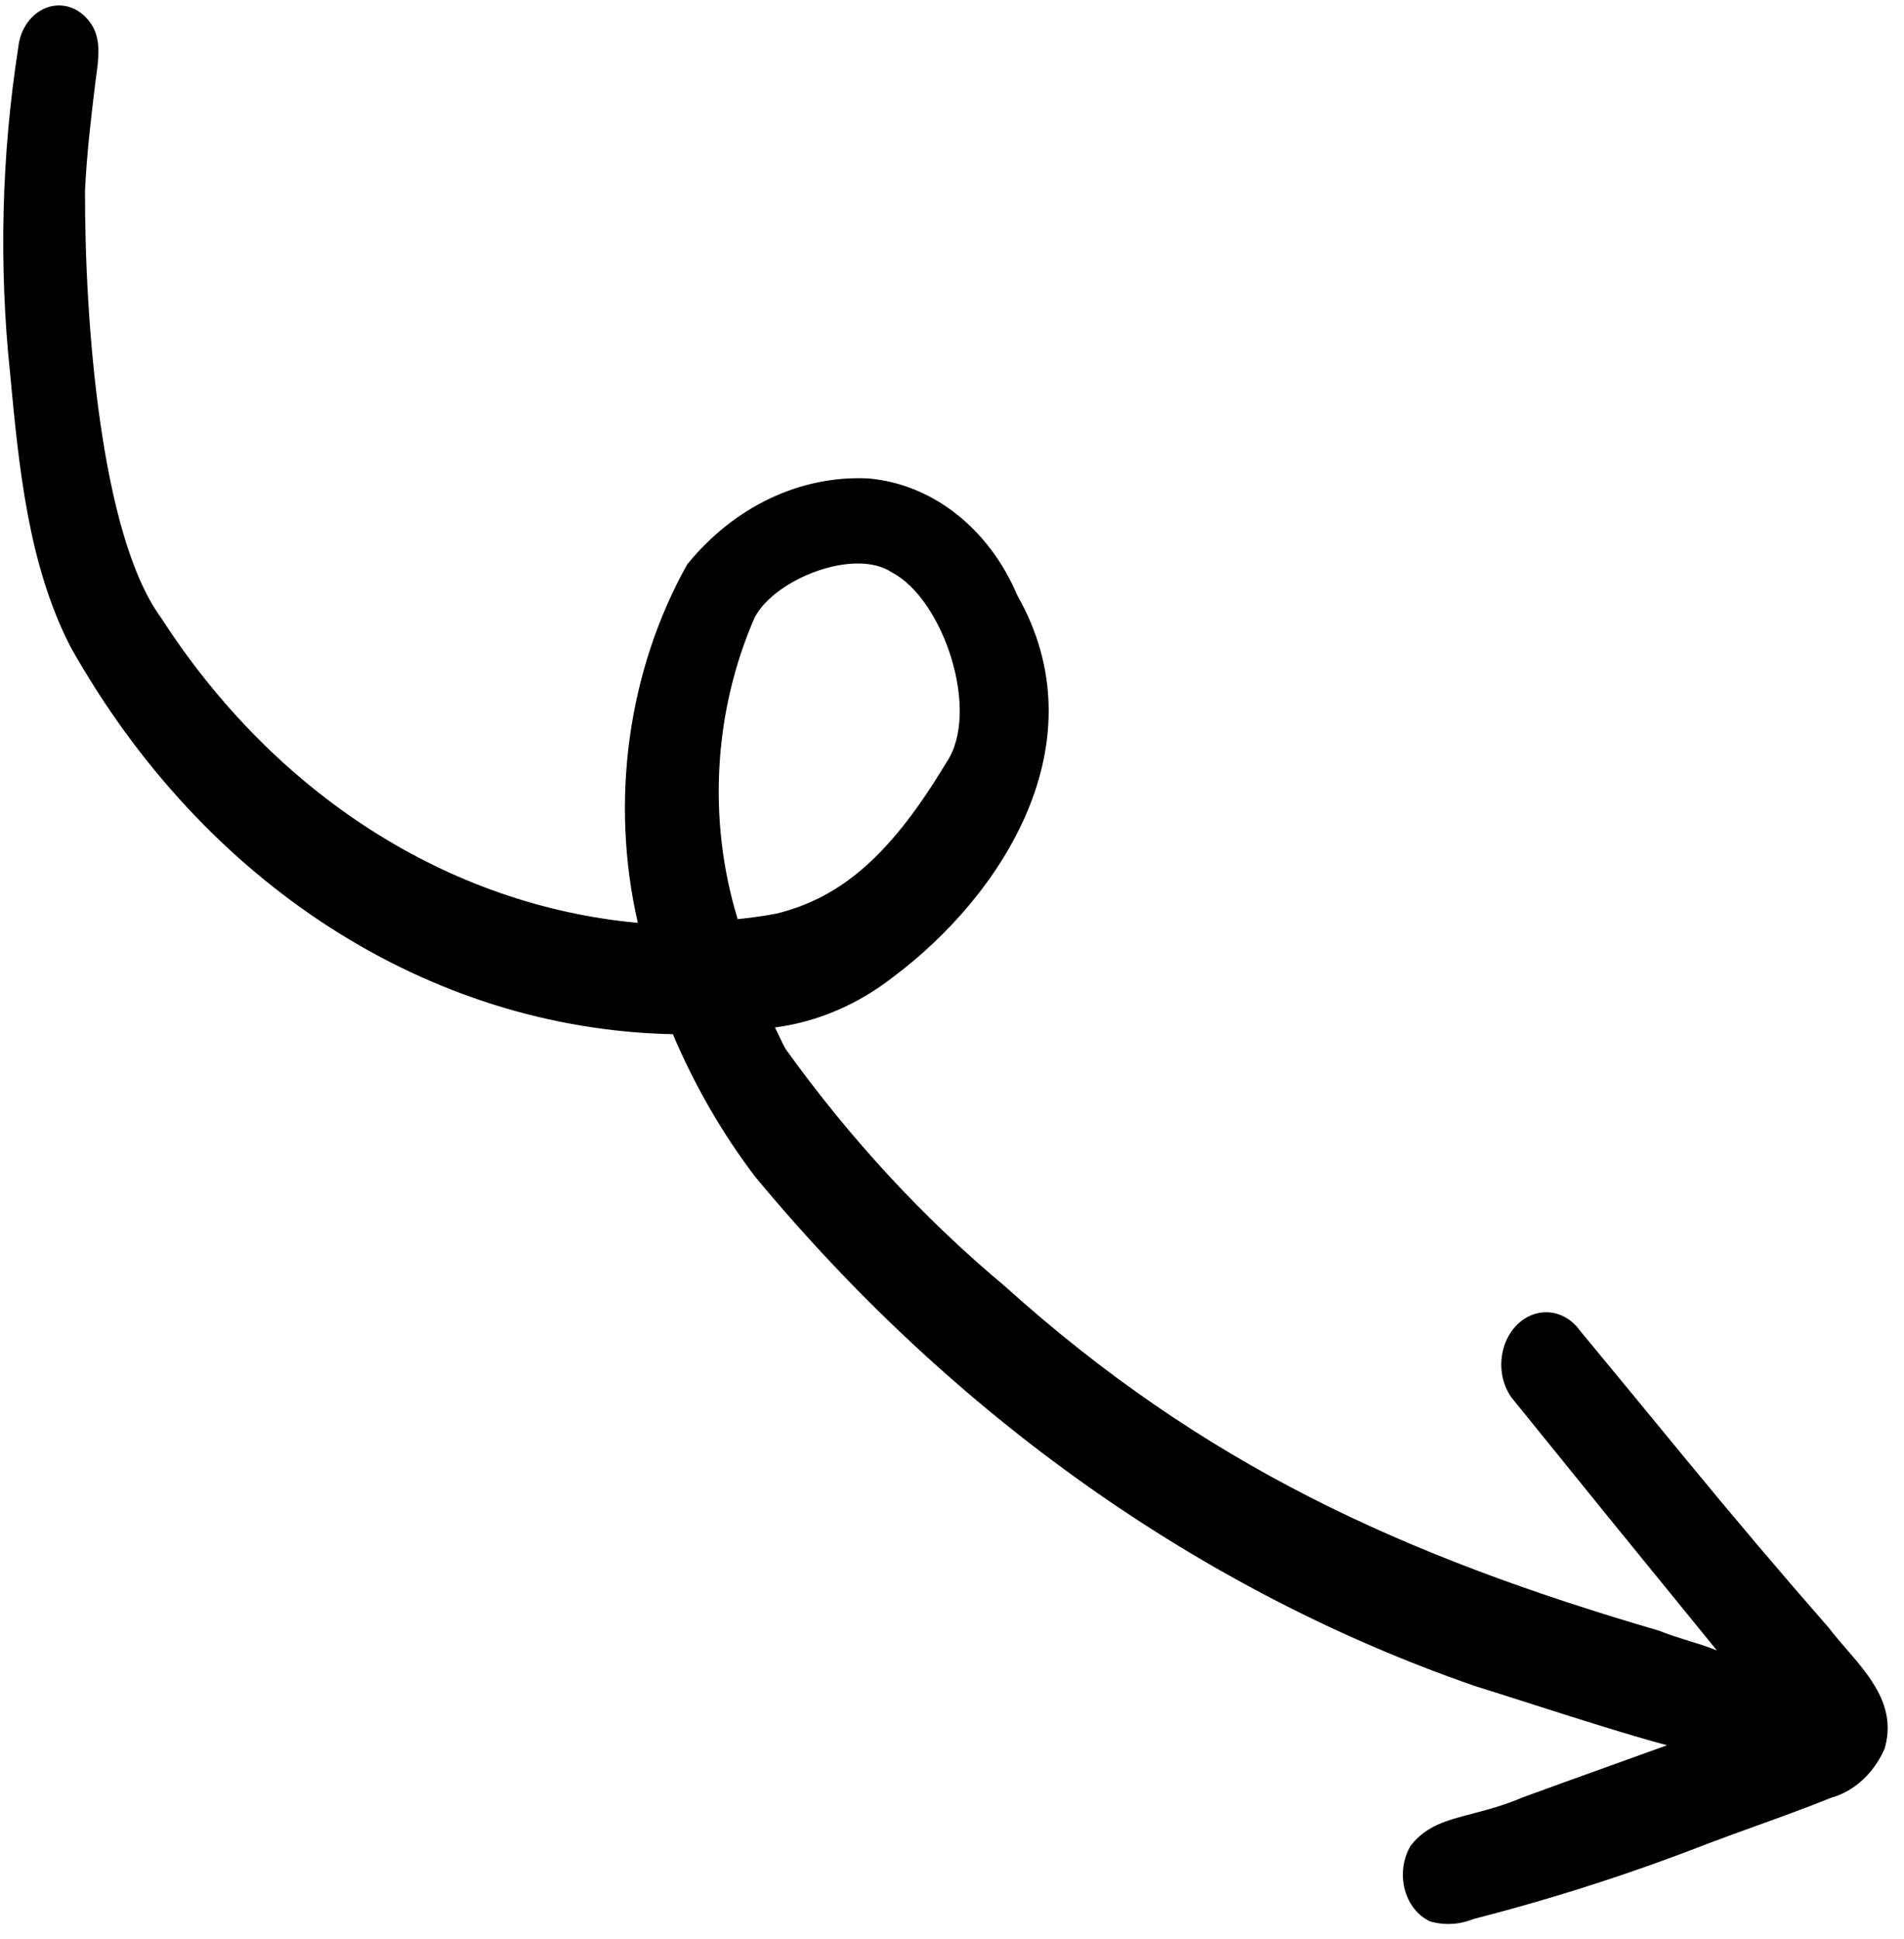 <svg width="111" height="113" viewBox="0 0 111 113" fill="none" xmlns="http://www.w3.org/2000/svg">
<path id="Shape" fill-rule="evenodd" clip-rule="evenodd" d="M98.303 85.059C101.033 88.382 103.807 91.654 106.625 94.874C106.923 95.269 107.268 95.666 107.621 96.074C109.035 97.706 110.588 99.499 109.866 101.915C109.231 103.355 108.086 104.4 106.736 104.772C105.31 105.351 103.867 105.871 102.424 106.391C101.488 106.728 100.552 107.066 99.62 107.419C95.122 109.172 90.548 110.643 85.918 111.827C85.1 112.161 84.218 112.213 83.379 111.975C82.66 111.648 82.112 110.954 81.89 110.092C81.669 109.23 81.799 108.295 82.244 107.553C83.162 106.394 84.301 106.096 85.791 105.707C86.667 105.478 87.664 105.218 88.808 104.732C90.379 104.154 91.957 103.589 93.526 103.026C94.753 102.586 95.975 102.148 97.183 101.708C94.845 101.078 91.872 100.128 89.137 99.255C88.021 98.898 86.944 98.554 85.966 98.25C70.005 92.719 55.56 82.497 44.014 68.561C42.111 66.058 40.502 63.27 39.227 60.271C25.006 59.968 11.875 51.529 4.115 37.702C1.647 32.918 1.098 27.207 0.587 21.747C-0.073 15.44 0.088 9.046 1.062 2.781C1.172 1.689 1.825 0.771 2.727 0.443C3.628 0.114 4.607 0.437 5.221 1.265C5.92 2.166 5.758 3.342 5.605 4.455C5.581 4.631 5.557 4.805 5.537 4.976C5.293 7.004 5.055 9.034 4.956 11.078C4.934 18.723 5.868 31.22 9.395 36.007C16.028 46.301 26.14 52.768 37.185 53.781C35.553 46.68 36.6 39.081 40.063 32.89C42.794 29.532 46.629 27.705 50.58 27.878C54.33 28.186 57.647 30.778 59.307 34.696C64.195 43.28 58.436 52.182 52.052 56.949C49.992 58.552 47.634 59.556 45.178 59.877C45.263 60.043 45.342 60.21 45.421 60.376C45.541 60.63 45.66 60.883 45.803 61.135C49.541 66.345 53.828 70.983 58.564 74.941C70.143 85.37 81.774 90.662 96.736 95.037C97.269 95.256 97.835 95.431 98.405 95.607C98.972 95.782 99.543 95.958 100.092 96.181C96.088 91.279 92.095 86.365 88.114 81.439C87.524 80.61 87.362 79.474 87.687 78.459C88.012 77.444 88.776 76.704 89.691 76.518C90.605 76.332 91.532 76.729 92.121 77.558C94.185 80.055 96.246 82.555 98.303 85.059ZM43.007 53.565C43.761 53.486 44.512 53.384 45.257 53.244C49.176 52.289 52.042 49.642 55.16 44.454C57.202 41.486 54.99 34.91 52.006 33.366C49.853 31.901 45.209 33.715 44.007 35.963C41.603 41.426 41.239 47.822 43.007 53.565Z" fill="black"/>
</svg>
